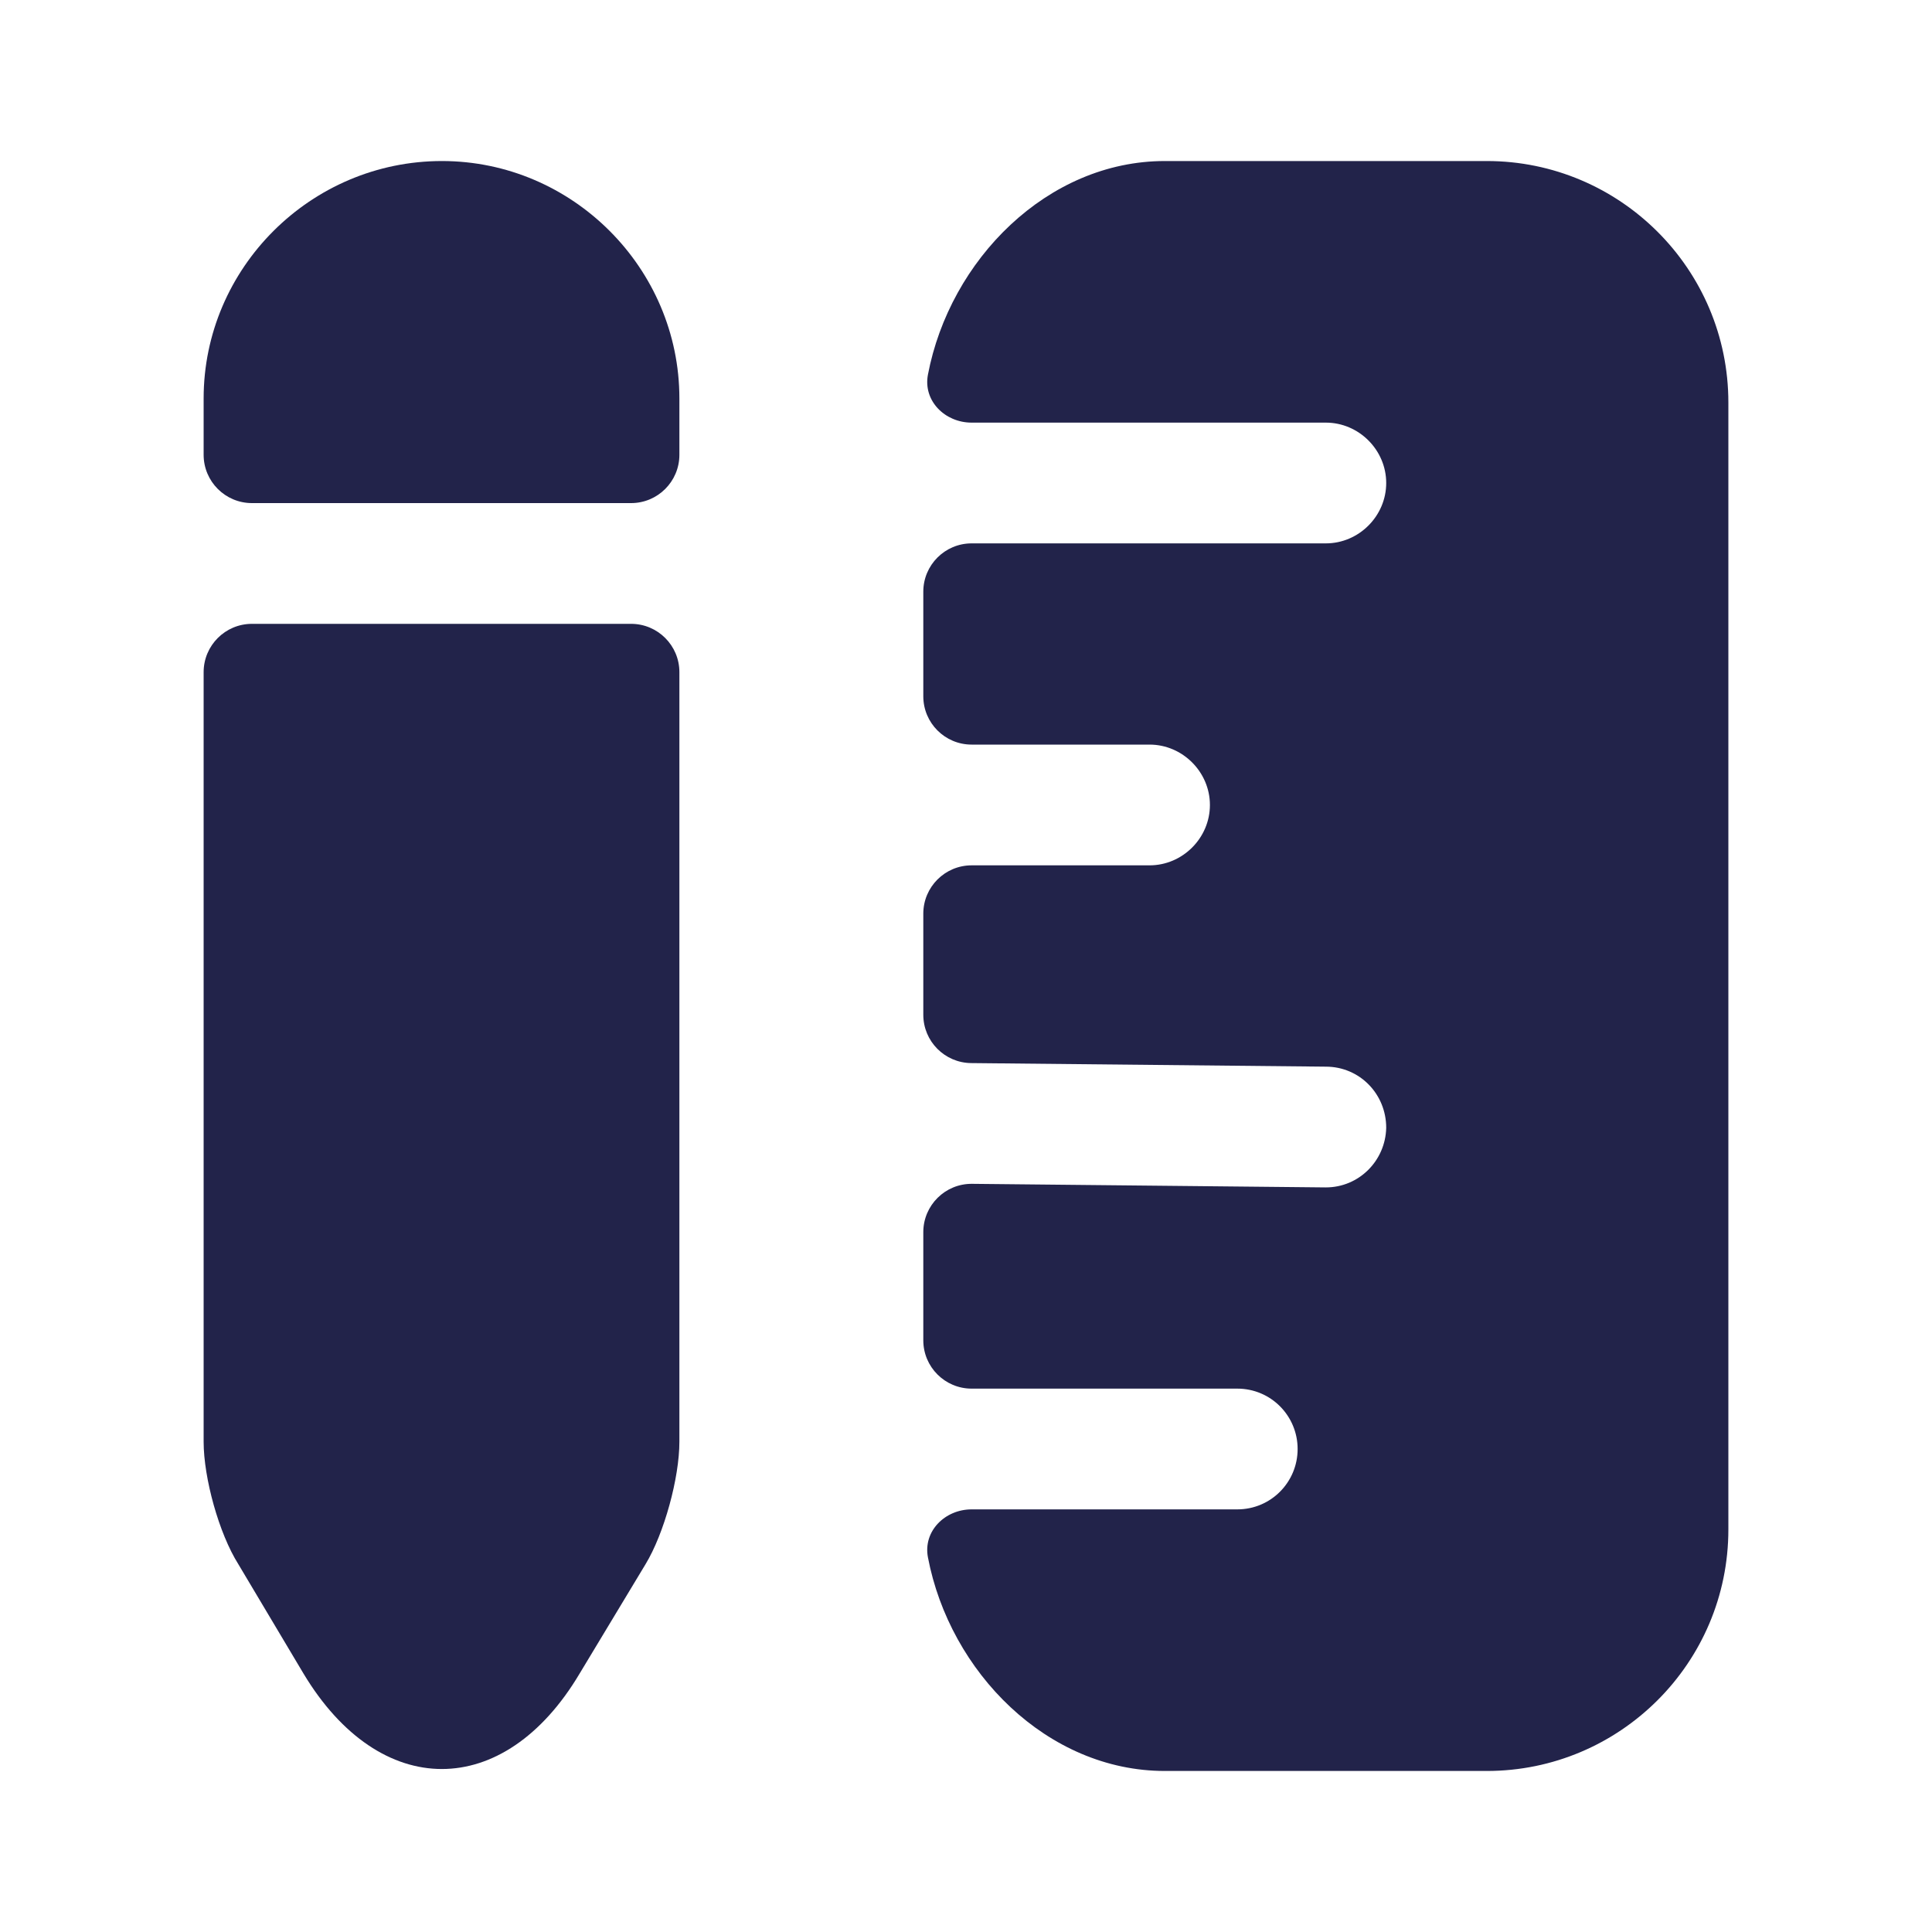 <svg width="20" height="20" viewBox="0 0 20 20" fill="none" xmlns="http://www.w3.org/2000/svg">
<path d="M15.392 1.667H12.058C10.842 1.667 9.832 2.691 9.606 3.878C9.554 4.149 9.782 4.375 10.058 4.375H13.725C14.067 4.375 14.35 4.658 14.35 5C14.35 5.342 14.067 5.625 13.725 5.625H10.058C9.782 5.625 9.558 5.849 9.558 6.125V7.208C9.558 7.484 9.782 7.708 10.058 7.708H11.9C12.242 7.708 12.525 7.992 12.525 8.333C12.525 8.675 12.242 8.958 11.9 8.958H10.058C9.782 8.958 9.558 9.182 9.558 9.458V10.505C9.558 10.779 9.779 11.002 10.053 11.005L13.725 11.042C14.075 11.042 14.35 11.325 14.35 11.675C14.342 12.017 14.067 12.292 13.725 12.292C13.717 12.292 13.717 12.292 13.717 12.292L10.063 12.255C9.785 12.252 9.558 12.477 9.558 12.755V13.875C9.558 14.151 9.782 14.375 10.058 14.375H12.808C13.158 14.375 13.433 14.658 13.433 15C13.433 15.342 13.158 15.625 12.808 15.625H10.058C9.782 15.625 9.554 15.851 9.606 16.122C9.832 17.309 10.842 18.333 12.058 18.333H15.392C16.767 18.333 17.892 17.217 17.892 15.833V4.167C17.892 2.783 16.767 1.667 15.392 1.667Z" fill="#22234A"/>
<path d="M7.033 4.125V4.708C7.033 4.984 6.809 5.208 6.533 5.208H2.608C2.332 5.208 2.108 4.984 2.108 4.708V4.125C2.108 2.775 3.217 1.667 4.575 1.667C5.925 1.667 7.033 2.775 7.033 4.125Z" fill="#22234A"/>
<path d="M2.108 14.925C2.108 15.3 2.267 15.875 2.467 16.192L3.142 17.325C3.933 18.642 5.217 18.642 6 17.325L6.683 16.192C6.875 15.875 7.033 15.3 7.033 14.925V6.958C7.033 6.682 6.809 6.458 6.533 6.458H2.608C2.332 6.458 2.108 6.682 2.108 6.958V14.925Z" fill="#22234A"/>
</svg>
